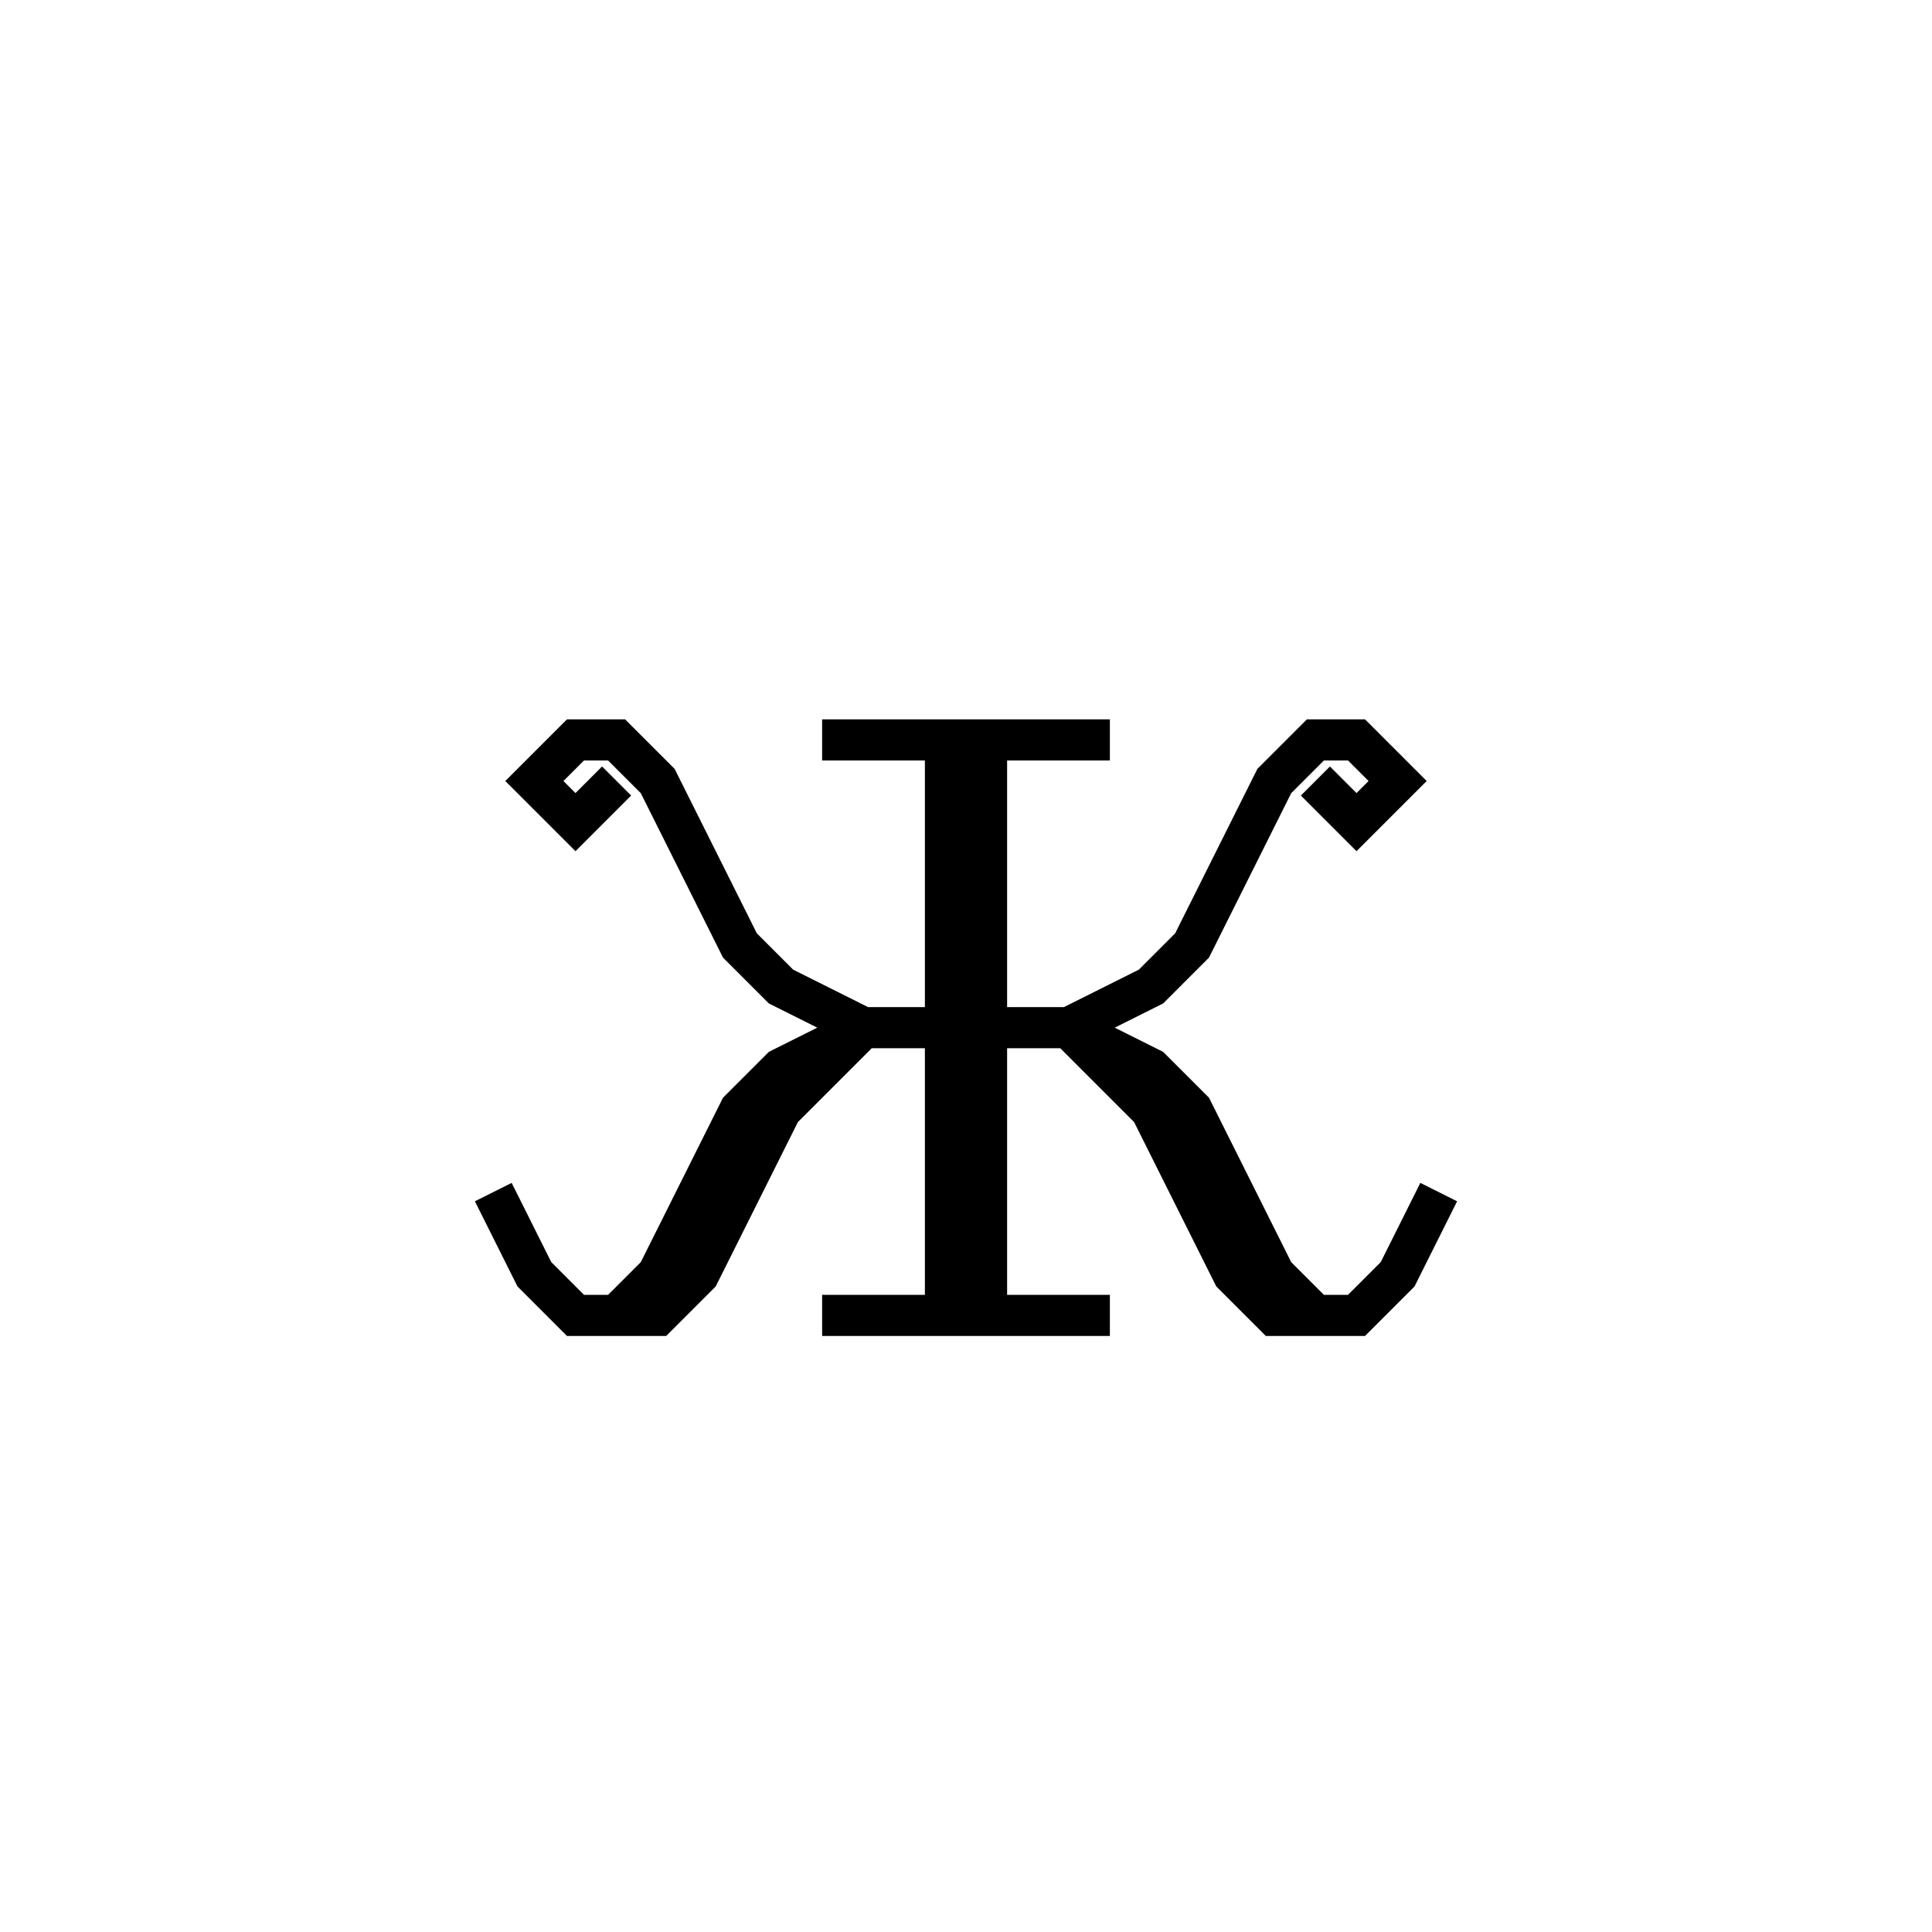 <svg xmlns='http://www.w3.org/2000/svg' 
xmlns:xlink='http://www.w3.org/1999/xlink' 
viewBox = '-23 -23 47 47' >
<path d = '
	M 0, -5
	L 0, 9

	M 1, -5
	L 1, 9

	M -3, -5
	L 4, -5

	M -8, -4
	L -9, -3
	L -10, -4
	L -9, -5
	L -8, -5
	L -7, -4
	L -5, 0
	L -4, 1
	L -2, 2
	L 3, 2
	L 5, 1
	L 6, 0
	L 8, -4
	L 9, -5
	L 10, -5
	L 11, -4
	L 10, -3
	L 9, -4

	M -2, 2
	L -4, 3
	L -5, 4
	L -7, 8
	L -8, 9

	M -2, 2
	L -4, 4
	L -6, 8
	L -7, 9
	L -9, 9
	L -10, 8
	L -11, 6

	M 3, 2
	L 5, 3
	L 6, 4
	L 8, 8
	L 9, 9

	M 3, 2
	L 5, 4
	L 7, 8
	L 8, 9
	L 10, 9
	L 11, 8
	L 12, 6

	M -3, 9
	L 4, 9

' fill='none' stroke='black' />
</svg>
